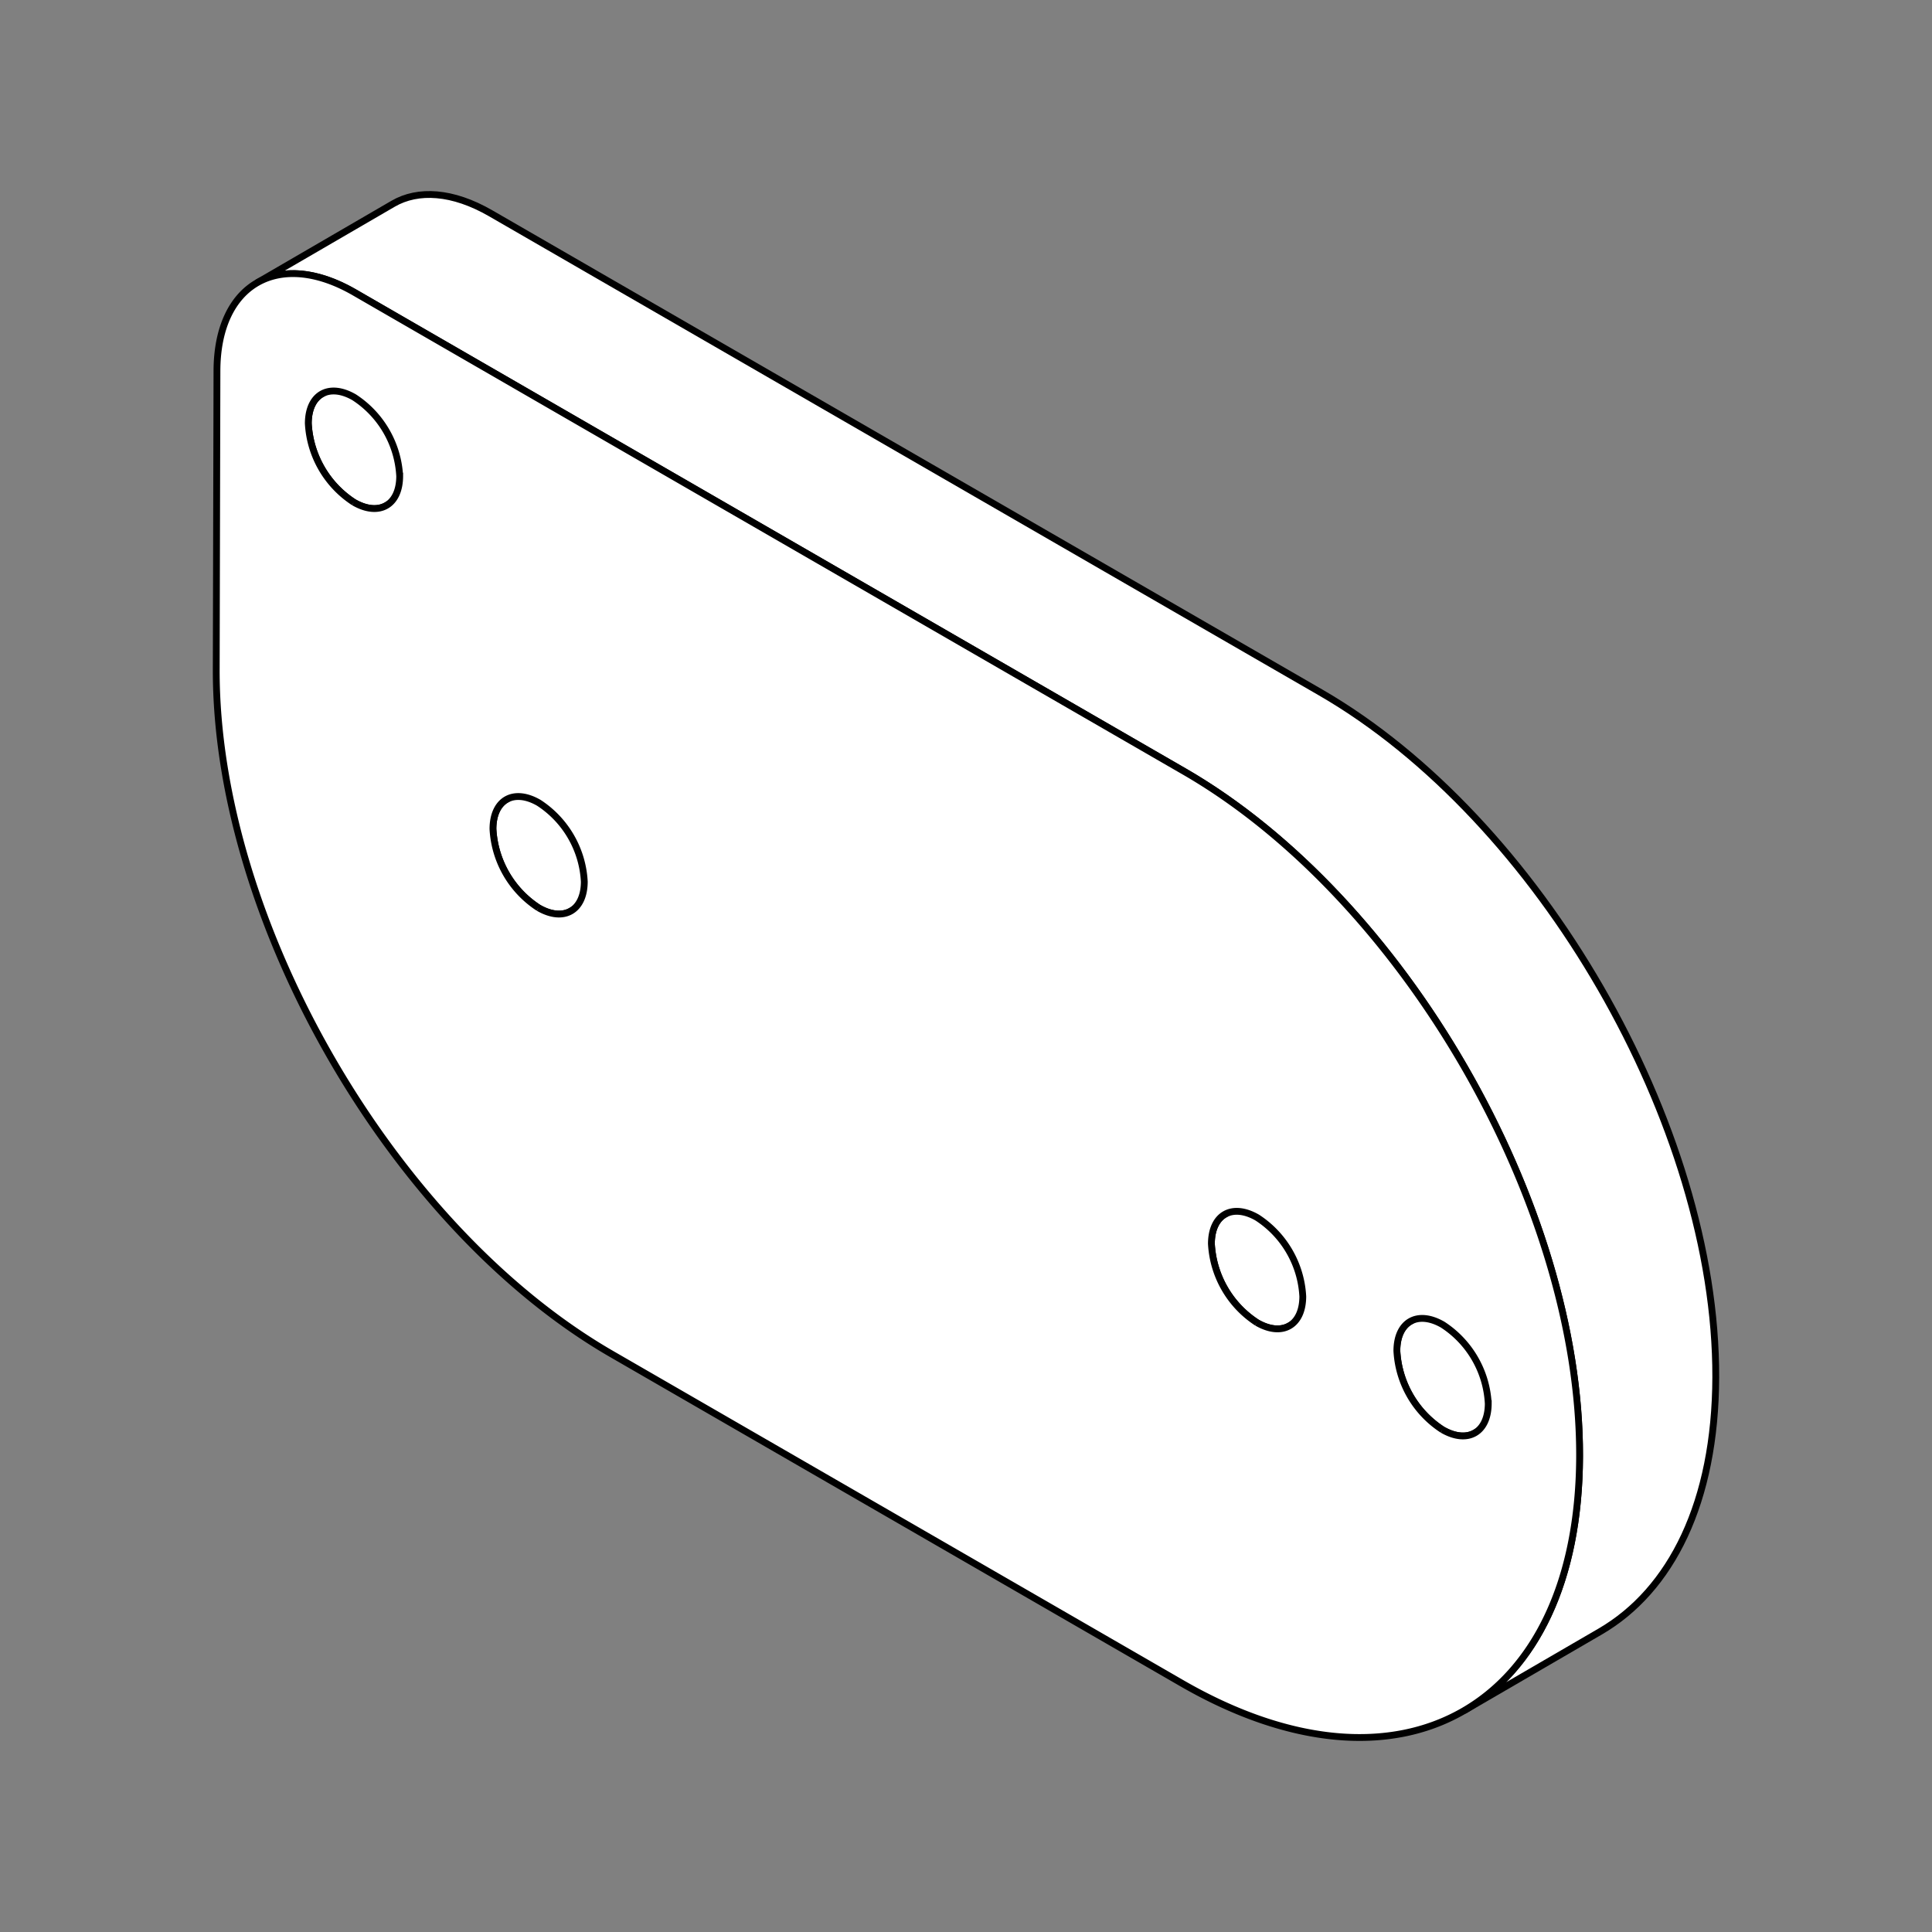 <svg id="instructions" xmlns="http://www.w3.org/2000/svg" viewBox="0 0 283.465 283.465"><rect x="0" y="0" width="283.465" height="283.465" fill="#808080" stroke="none"/><defs><style>.cls-1{isolation:isolate;}.cls-2{fill:#fff;stroke:#000;stroke-miterlimit:10;}</style></defs><title>04-torso-side</title><g class="cls-1"><path class="cls-2" d="M98.988,121.584A14.725,14.725,0,0,1,92.306,110.01c.006-2.114.752-3.601,1.955-4.3L74.283,117.32c-1.203.699-1.949,2.186-1.955,4.3a14.724,14.724,0,0,0,6.682,11.574c1.859,1.074,3.545,1.173,4.763.465l19.978-11.61C102.533,122.757,100.847,122.658,98.988,121.584Z"/><path class="cls-2" d="M71.894,62.086a14.724,14.724,0,0,1-6.682-11.574c.006-2.114.752-3.601,1.955-4.3L47.189,57.822c-1.203.699-1.949,2.186-1.955,4.3A14.725,14.725,0,0,0,51.916,73.696c1.863,1.076,3.551,1.176,4.77.468L76.665,62.553C75.446,63.262,73.758,63.162,71.894,62.086Z"/><path class="cls-2" d="M204.399,182.443a14.736,14.736,0,0,1-6.682-11.574c.006-2.113.753-3.599,1.956-4.298l-19.978,11.61c-1.203.699-1.95,2.185-1.956,4.298a14.736,14.736,0,0,0,6.682,11.574c1.863,1.076,3.551,1.176,4.77.468L209.169,182.911C207.95,183.619,206.262,183.519,204.399,182.443Z"/><path class="cls-2" d="M231.61,198.154a14.725,14.725,0,0,1-6.682-11.574c.006-2.114.752-3.601,1.955-4.3l-19.978,11.61c-1.203.699-1.949,2.186-1.955,4.3a14.724,14.724,0,0,0,6.682,11.574c1.863,1.076,3.551,1.176,4.77.468l19.978-11.61C235.162,199.329,233.474,199.229,231.61,198.154Z"/><path class="cls-2" d="M193.731,101.579,71.988,31.291c-5.587-3.226-10.651-3.524-14.309-1.399L37.701,41.503c3.657-2.125,8.722-1.827,14.309,1.399L173.752,113.189c32.14,18.556,58.111,63.547,58.007,100.479-.052,18.352-6.53,31.263-16.978,37.335l19.979-11.61c10.448-6.071,16.926-18.983,16.978-37.335C251.842,165.126,225.871,120.136,193.731,101.579Z"/><path class="cls-2" d="M173.752,113.189c32.14,18.556,58.111,63.547,58.007,100.479-.105,36.939-26.245,51.836-58.386,33.28l-83.639-48.289C57.594,180.102,31.623,135.119,31.727,98.18l.105-43.78c.036-12.758,9.074-17.909,20.177-11.498ZM51.916,73.696c3.703,2.138,6.714.422,6.726-3.833a14.724,14.724,0,0,0-6.682-11.574c-3.703-2.138-6.714-.422-6.726,3.833A14.724,14.724,0,0,0,51.916,73.696M184.42,194.053c3.703,2.138,6.714.422,6.726-3.833a14.724,14.724,0,0,0-6.682-11.574c-3.697-2.134-6.714-.422-6.726,3.833a14.736,14.736,0,0,0,6.682,11.574m27.212,15.711c3.703,2.138,6.714.422,6.726-3.833a14.724,14.724,0,0,0-6.682-11.574c-3.703-2.138-6.714-.422-6.726,3.833a14.725,14.725,0,0,0,6.682,11.574M79.01,133.194c3.697,2.134,6.707.419,6.719-3.837a14.722,14.722,0,0,0-6.676-11.57c-3.703-2.138-6.714-.422-6.726,3.833a14.724,14.724,0,0,0,6.682,11.574"/></g></svg>